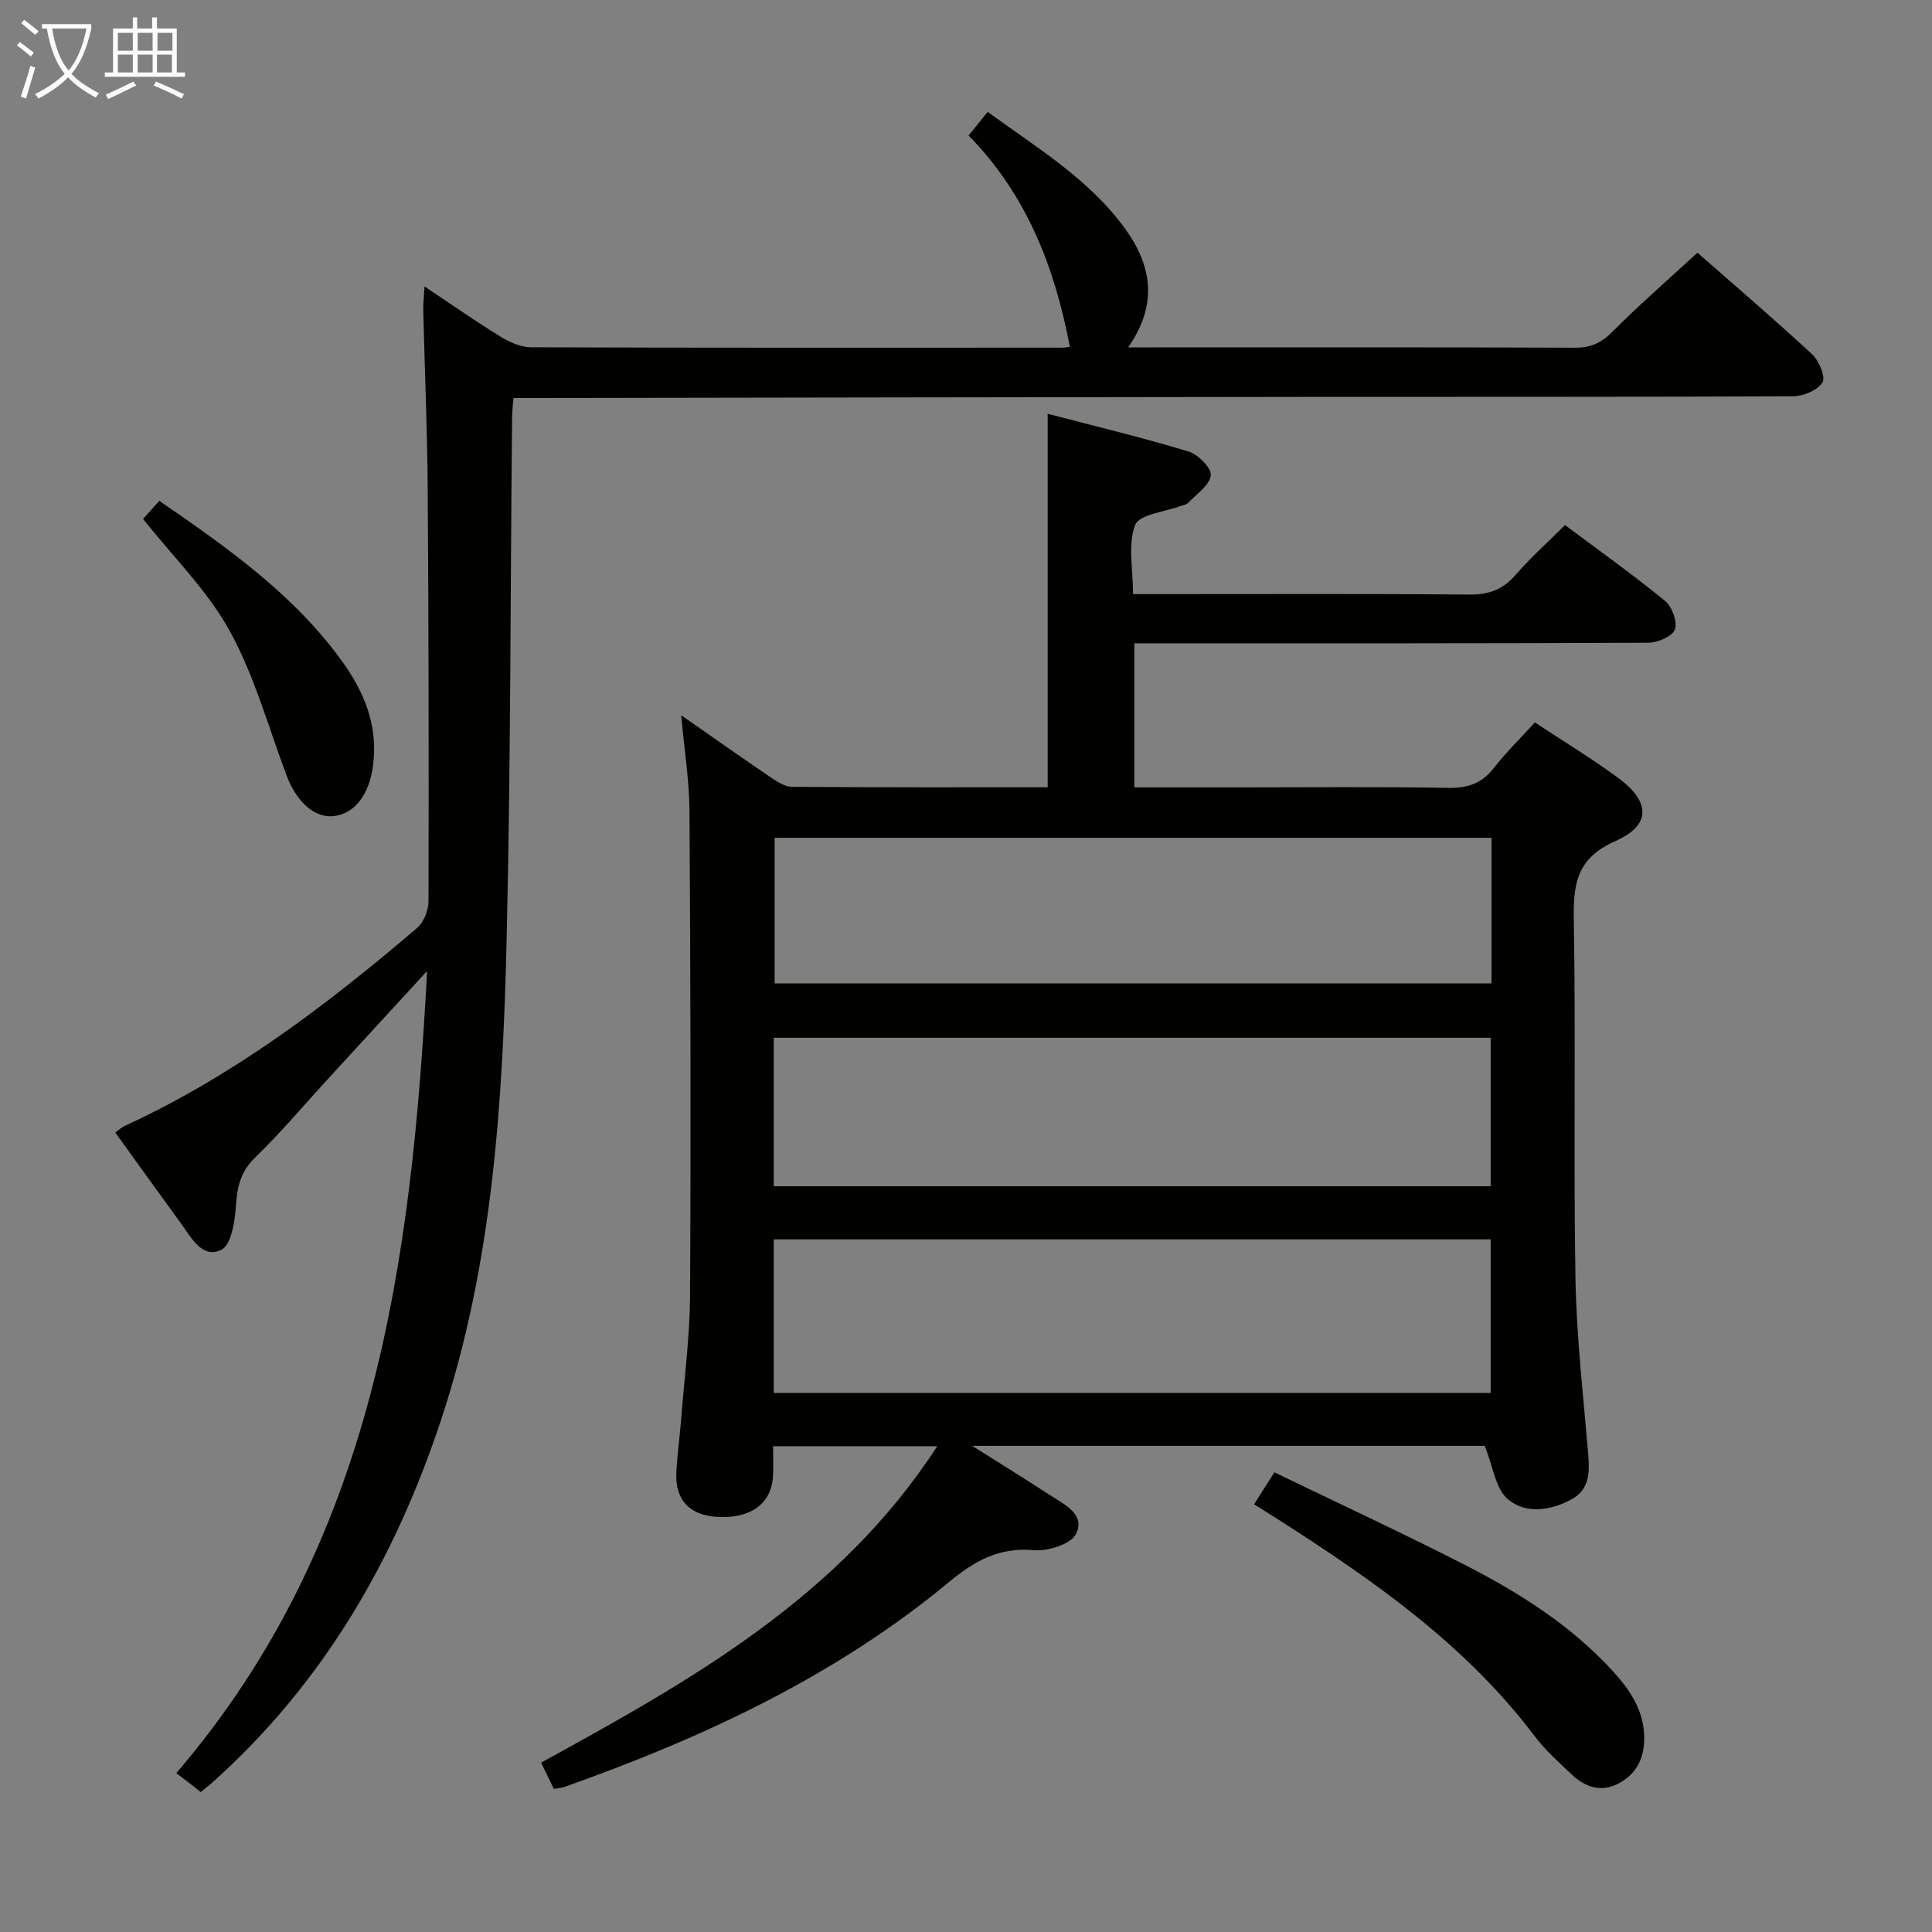<svg enable-background="new 0 0 400 400" viewBox="0 0 400 400" xmlns="http://www.w3.org/2000/svg"><rect x="0" y="0" width="400" height="400" fill="#808080" stroke="none"/><g fill="#010100"><path d="m141.04 148.09c6.62 4.61 12.55 8.8 18.57 12.88 1.32.89 2.92 1.93 4.39 1.94 17.64.13 35.29.09 52.91.09 0-25.72 0-51.1 0-77.33 9.56 2.5 19.47 4.88 29.2 7.82 1.97.59 4.77 3.48 4.57 4.95-.28 2.08-2.98 3.85-4.7 5.69-.31.33-.9.41-1.37.58-3.34 1.27-8.71 1.74-9.58 3.97-1.57 4.02-.44 9.09-.44 14.33h5.59c21.33 0 42.66-.1 63.98.09 4.01.04 6.91-.97 9.55-4 3.14-3.6 6.72-6.81 10.31-10.39 7 5.24 14.03 10.24 20.7 15.69 1.46 1.19 2.62 4.36 2.05 5.93-.52 1.43-3.58 2.73-5.53 2.74-33.32.16-66.65.12-99.97.12-1.99 0-3.98 0-6.42 0v29.83h22.02c14.33 0 28.66-.15 42.99.1 4.02.07 6.93-.91 9.42-4.11 2.53-3.25 5.51-6.15 8.5-9.44 5.91 3.91 11.73 7.44 17.2 11.45 6.74 4.94 6.95 9.81-.54 13.12-8.05 3.56-8.73 8.91-8.6 16.41.43 24.65-.08 49.32.34 73.97.2 11.95 1.57 23.88 2.58 35.8.34 3.98.64 7.92-3.4 10.11-4.31 2.34-9.55 3.09-13.2-.06-2.55-2.2-3.05-6.78-4.76-11.02-34.17 0-69.58 0-106.12 0 5.83 3.68 10.95 6.83 15.98 10.12 3 1.96 7.54 3.99 5.52 8.11-1.05 2.14-5.89 3.64-8.82 3.37-7.15-.65-12.28 2.28-17.45 6.57-23.62 19.59-50.97 32.27-79.63 42.44-.61.22-1.29.24-2.22.4-.79-1.63-1.56-3.23-2.63-5.43 30.97-16.97 61.75-34.22 82.01-65.5-11.45 0-22.44 0-33.99 0 0 2.12.12 4.24-.02 6.34-.39 5.61-4.62 8.64-11.41 8.29-5.85-.3-8.9-3.51-8.59-9.28.2-3.65.71-7.28.99-10.92.67-8.61 1.81-17.23 1.85-25.84.18-33.32.09-66.64-.12-99.97-.03-6.38-1.06-12.74-1.71-19.96zm19.16 140.3h148.43c0-10.86 0-21.29 0-31.79-49.64 0-98.97 0-148.43 0zm0-42.79h148.43c0-10.48 0-20.57 0-30.74-49.64 0-98.97 0-148.43 0zm148.6-72.14c-49.81 0-99.13 0-148.42 0v30.15h148.42c0-10.16 0-19.95 0-30.15z"/><path d="m88.43 201.03c-7.47 8.13-14.06 15.3-20.64 22.47-4.95 5.4-9.67 11.03-14.93 16.11-3.06 2.96-3.78 6.14-4.02 10.13-.19 3.18-.99 8.05-3.03 9.03-3.94 1.9-6.18-2.51-8.31-5.43-4.51-6.18-8.97-12.4-13.64-18.86.74-.52 1.31-1.07 1.98-1.38 22.45-10.33 41.91-25.07 60.55-41.01 1.37-1.18 2.32-3.64 2.33-5.5.07-28.49.03-56.98-.17-85.46-.09-12.31-.62-24.62-.92-36.93-.03-1.3.14-2.6.27-4.89 5.61 3.74 10.57 7.22 15.73 10.39 1.87 1.15 4.21 2.19 6.33 2.2 36.66.13 73.31.09 109.97.08.49 0 .99-.1 1.57-.17-3.1-16.39-8.91-31.47-20.96-43.75 1.39-1.73 2.5-3.11 3.95-4.9 10.19 7.46 20.95 13.87 28.42 24.15 5.52 7.59 6.93 15.66.66 24.61h5.57c28.99 0 57.98-.05 86.97.07 3.27.01 5.44-1 7.74-3.32 5.5-5.53 11.41-10.66 17.59-16.35 7.39 6.49 15.71 13.6 23.74 21.03 1.43 1.33 2.84 4.7 2.14 5.83-1 1.62-3.93 2.85-6.04 2.86-33.66.17-67.31.09-100.97.13-52.81.05-105.63.15-158.44.23-1.79 0-3.59 0-5.56 0-.13 1.67-.28 2.8-.29 3.93-.35 35.96-.28 71.94-1.12 107.89-.79 33.74-2.84 67.38-13.61 99.84-9.61 28.97-24.43 54.53-47.37 75.03-.74.66-1.54 1.26-2.38 1.94-.57-.47-1.07-.89-1.59-1.29-1.06-.82-2.13-1.62-3.45-2.63 41.07-47.91 48.7-105.58 51.93-166.08z"/><path d="m259.64 311.45c1.41-2.21 2.54-4 4.21-6.62 13.12 6.35 26.18 12.41 39 18.94 11.43 5.82 22.28 12.61 31.05 22.2 3.64 3.98 6.58 8.34 6.52 14.1-.04 4.23-1.81 7.44-5.56 9.3-3.6 1.78-6.83.52-9.54-2.06-2.64-2.52-5.42-4.99-7.6-7.88-14.31-18.94-33.35-32.23-53.02-44.8-1.55-.98-3.09-1.94-5.06-3.18z"/><path d="m29.62 107.43c1.08-1.19 2.17-2.4 3.37-3.73 14.22 9.78 27.89 19.42 37.87 33.26 4.6 6.38 7.42 13.3 6.39 21.4-.77 6.1-3.72 10.05-8.11 10.6-3.93.48-7.73-2.87-9.81-8.41-3.76-10.02-6.63-20.56-11.73-29.85-4.54-8.31-11.62-15.23-17.98-23.27z"/></g><path d="m6.4 11.7c-1-.8-1.9-1.6-2.9-2.3l.6-.7c.9.7 1.9 1.4 2.9 2.2zm-2.1 8.3c.7-2.1 1.4-4.2 2-6.4.2.1.6.3 1 .4-.7 2.3-1.3 4.4-1.9 6.4zm3-12.8c-1.1-.9-2.1-1.7-2.9-2.4l.6-.7c1 .8 2 1.5 3 2.4zm1.4-1.3v-.9h10.2v.9c-.9 4.2-2.3 7.3-4.1 9.4 1.3 1.4 3.2 2.7 5.7 4-.2.2-.4.5-.7.9-2.5-1.4-4.4-2.7-5.7-4.2-1.4 1.5-3.5 3-6.1 4.4 0 0 0 0-.1-.1-.3-.4-.5-.7-.7-.8 2.7-1.3 4.7-2.8 6.2-4.2-1.8-2.2-3-5.3-3.7-9.4zm9.2 0h-7.1c.6 3.8 1.7 6.7 3.4 8.7 1.7-2 2.9-4.8 3.7-8.7z" fill="#fafbfa"/><path d="m31.6 3.6h.9v2.3h4.1v9.1h1.7v.9h-16.6v-.9h1.7v-9.1h4.1v-2.3h.9v2.3h3.1v-2.3zm-4 13.3.6.8c-1.9.9-3.8 1.9-5.8 2.8-.2-.3-.3-.6-.5-.9 2-.9 3.9-1.8 5.7-2.7zm-3.2-10.1v3.7h3.1v-3.7zm0 4.5v3.7h3.1v-3.7zm4.1-4.5v3.7h3.1v-3.7zm0 4.5v3.7h3.1v-3.7zm9.1 9.1c-2.1-1.1-4.1-2-5.8-2.7l.5-.8c2.2.9 4.1 1.8 5.8 2.6zm-1.9-13.6h-3.1v3.7h3.1zm-3.2 4.5v3.7h3.1v-3.7z" fill="#fafbfa"/></svg>